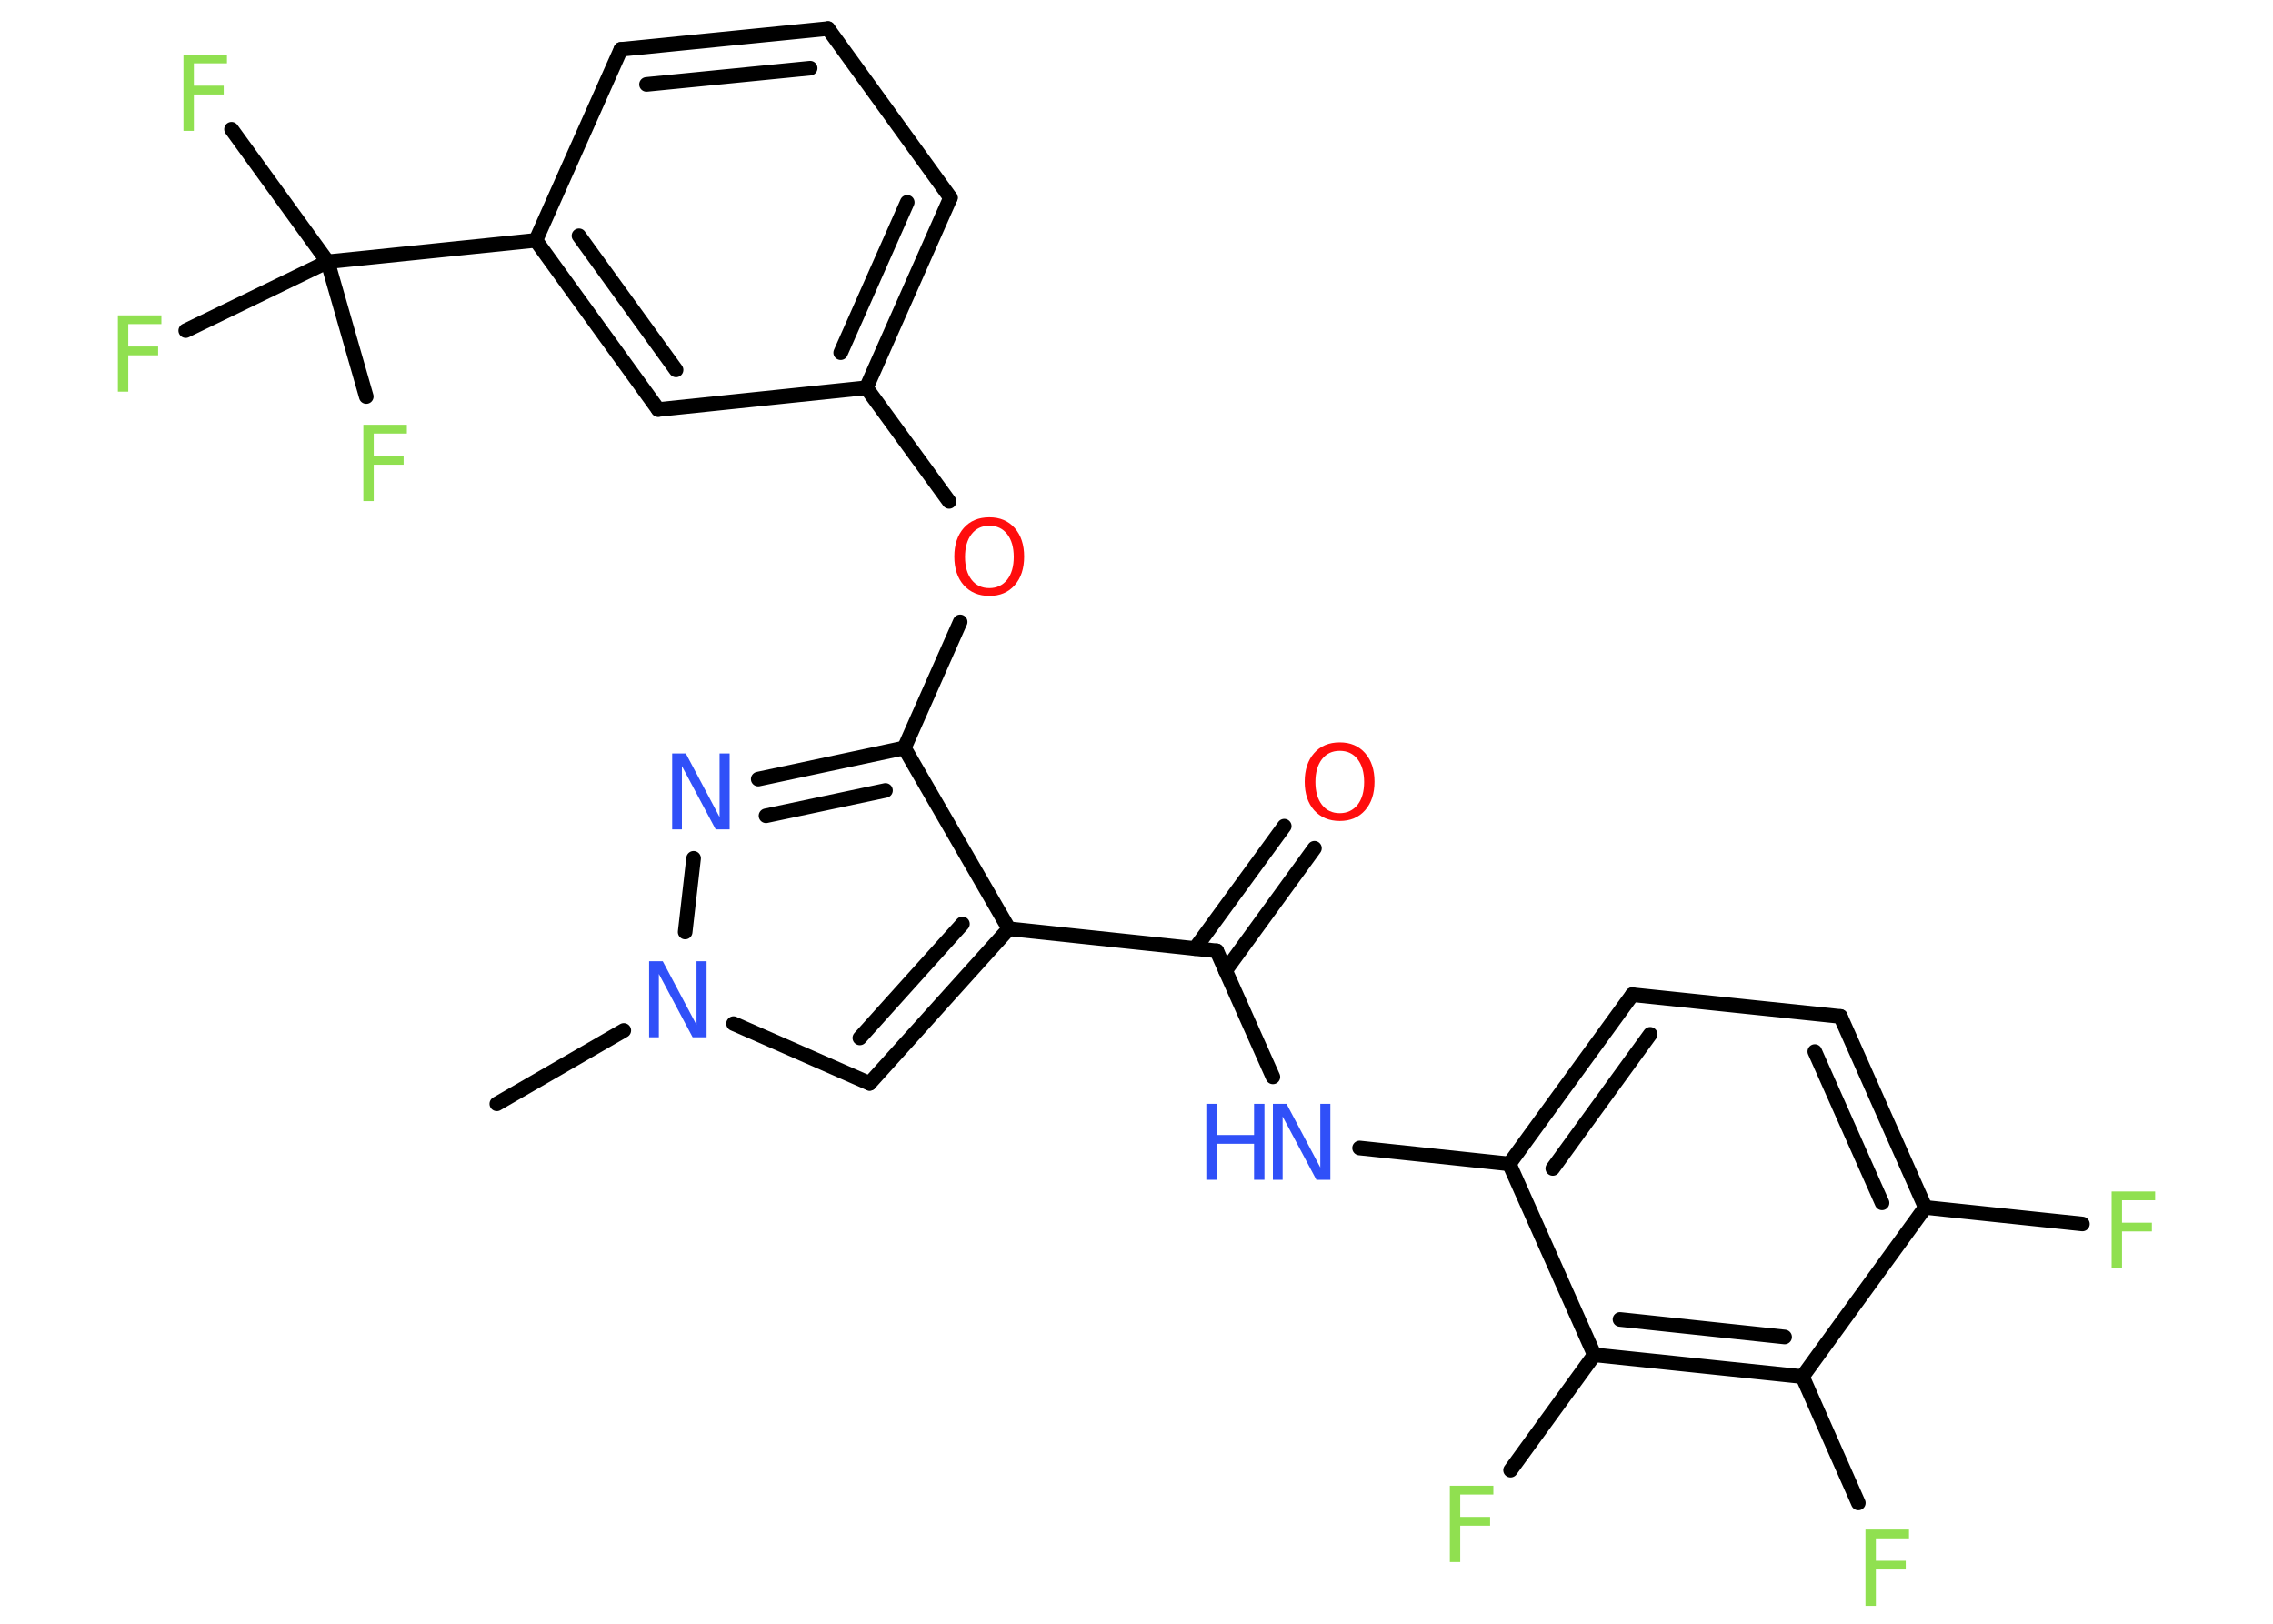 <?xml version='1.0' encoding='UTF-8'?>
<!DOCTYPE svg PUBLIC "-//W3C//DTD SVG 1.1//EN" "http://www.w3.org/Graphics/SVG/1.1/DTD/svg11.dtd">
<svg version='1.2' xmlns='http://www.w3.org/2000/svg' xmlns:xlink='http://www.w3.org/1999/xlink' width='70.0mm' height='50.0mm' viewBox='0 0 70.0 50.0'>
  <desc>Generated by the Chemistry Development Kit (http://github.com/cdk)</desc>
  <g stroke-linecap='round' stroke-linejoin='round' stroke='#000000' stroke-width='.45' fill='#90E050'>
    <rect x='.0' y='.0' width='70.0' height='50.0' fill='#FFFFFF' stroke='none'/>
    <g id='mol1' class='mol'>
      <line id='mol1bnd1' class='bond' x1='15.3' y1='33.99' x2='19.21' y2='31.73'/>
      <line id='mol1bnd2' class='bond' x1='22.59' y1='31.52' x2='26.78' y2='33.36'/>
      <g id='mol1bnd3' class='bond'>
        <line x1='26.78' y1='33.36' x2='31.07' y2='28.6'/>
        <line x1='26.48' y1='31.96' x2='29.64' y2='28.45'/>
      </g>
      <line id='mol1bnd4' class='bond' x1='31.07' y1='28.6' x2='37.47' y2='29.28'/>
      <g id='mol1bnd5' class='bond'>
        <line x1='36.8' y1='29.21' x2='39.55' y2='25.44'/>
        <line x1='37.74' y1='29.89' x2='40.48' y2='26.12'/>
      </g>
      <line id='mol1bnd6' class='bond' x1='37.47' y1='29.28' x2='39.2' y2='33.16'/>
      <line id='mol1bnd7' class='bond' x1='41.87' y1='35.35' x2='46.48' y2='35.84'/>
      <g id='mol1bnd8' class='bond'>
        <line x1='50.27' y1='30.63' x2='46.48' y2='35.84'/>
        <line x1='50.82' y1='31.85' x2='47.82' y2='35.98'/>
      </g>
      <line id='mol1bnd9' class='bond' x1='50.27' y1='30.63' x2='56.68' y2='31.3'/>
      <g id='mol1bnd10' class='bond'>
        <line x1='59.29' y1='37.18' x2='56.68' y2='31.3'/>
        <line x1='57.96' y1='37.04' x2='55.89' y2='32.38'/>
      </g>
      <line id='mol1bnd11' class='bond' x1='59.29' y1='37.18' x2='64.13' y2='37.69'/>
      <line id='mol1bnd12' class='bond' x1='59.29' y1='37.18' x2='55.51' y2='42.39'/>
      <line id='mol1bnd13' class='bond' x1='55.51' y1='42.39' x2='57.23' y2='46.28'/>
      <g id='mol1bnd14' class='bond'>
        <line x1='49.1' y1='41.72' x2='55.51' y2='42.39'/>
        <line x1='49.89' y1='40.63' x2='54.96' y2='41.17'/>
      </g>
      <line id='mol1bnd15' class='bond' x1='46.48' y1='35.84' x2='49.1' y2='41.72'/>
      <line id='mol1bnd16' class='bond' x1='49.1' y1='41.72' x2='46.52' y2='45.27'/>
      <line id='mol1bnd17' class='bond' x1='31.07' y1='28.6' x2='27.85' y2='23.03'/>
      <line id='mol1bnd18' class='bond' x1='27.85' y1='23.03' x2='29.57' y2='19.15'/>
      <line id='mol1bnd19' class='bond' x1='29.23' y1='15.44' x2='26.68' y2='11.94'/>
      <g id='mol1bnd20' class='bond'>
        <line x1='26.68' y1='11.94' x2='29.27' y2='6.09'/>
        <line x1='25.89' y1='10.86' x2='27.94' y2='6.23'/>
      </g>
      <line id='mol1bnd21' class='bond' x1='29.27' y1='6.09' x2='25.5' y2='.88'/>
      <g id='mol1bnd22' class='bond'>
        <line x1='25.5' y1='.88' x2='19.12' y2='1.52'/>
        <line x1='24.95' y1='2.1' x2='19.91' y2='2.6'/>
      </g>
      <line id='mol1bnd23' class='bond' x1='19.12' y1='1.52' x2='16.5' y2='7.4'/>
      <line id='mol1bnd24' class='bond' x1='16.5' y1='7.4' x2='10.09' y2='8.06'/>
      <line id='mol1bnd25' class='bond' x1='10.09' y1='8.06' x2='7.13' y2='3.98'/>
      <line id='mol1bnd26' class='bond' x1='10.09' y1='8.06' x2='5.72' y2='10.18'/>
      <line id='mol1bnd27' class='bond' x1='10.09' y1='8.06' x2='11.28' y2='12.21'/>
      <g id='mol1bnd28' class='bond'>
        <line x1='16.5' y1='7.4' x2='20.27' y2='12.61'/>
        <line x1='17.83' y1='7.26' x2='20.82' y2='11.39'/>
      </g>
      <line id='mol1bnd29' class='bond' x1='26.68' y1='11.94' x2='20.27' y2='12.61'/>
      <g id='mol1bnd30' class='bond'>
        <line x1='27.85' y1='23.03' x2='23.35' y2='23.99'/>
        <line x1='27.27' y1='24.34' x2='23.59' y2='25.12'/>
      </g>
      <line id='mol1bnd31' class='bond' x1='21.1' y1='28.7' x2='21.36' y2='26.43'/>
      <path id='mol1atm2' class='atom' d='M19.99 29.6h.42l1.04 1.96v-1.96h.31v2.34h-.43l-1.04 -1.95v1.95h-.3v-2.34z' stroke='none' fill='#3050F8'/>
      <path id='mol1atm6' class='atom' d='M41.26 23.12q-.35 .0 -.55 .26q-.2 .26 -.2 .7q.0 .44 .2 .7q.2 .26 .55 .26q.34 .0 .55 -.26q.2 -.26 .2 -.7q.0 -.44 -.2 -.7q-.2 -.26 -.55 -.26zM41.26 22.86q.49 .0 .78 .33q.29 .33 .29 .88q.0 .55 -.29 .88q-.29 .33 -.78 .33q-.49 .0 -.79 -.33q-.29 -.33 -.29 -.88q.0 -.55 .29 -.88q.29 -.33 .79 -.33z' stroke='none' fill='#FF0D0D'/>
      <g id='mol1atm7' class='atom'>
        <path d='M39.2 33.99h.42l1.04 1.96v-1.96h.31v2.34h-.43l-1.04 -1.95v1.95h-.3v-2.34z' stroke='none' fill='#3050F8'/>
        <path d='M37.15 33.99h.32v.96h1.15v-.96h.32v2.34h-.32v-1.11h-1.15v1.11h-.32v-2.34z' stroke='none' fill='#3050F8'/>
      </g>
      <path id='mol1atm12' class='atom' d='M65.03 36.69h1.34v.27h-1.02v.69h.92v.27h-.92v1.12h-.32v-2.34z' stroke='none'/>
      <path id='mol1atm14' class='atom' d='M57.45 47.1h1.34v.27h-1.02v.69h.92v.27h-.92v1.12h-.32v-2.34z' stroke='none'/>
      <path id='mol1atm16' class='atom' d='M44.65 45.75h1.34v.27h-1.02v.69h.92v.27h-.92v1.12h-.32v-2.34z' stroke='none'/>
      <path id='mol1atm18' class='atom' d='M30.47 16.19q-.35 .0 -.55 .26q-.2 .26 -.2 .7q.0 .44 .2 .7q.2 .26 .55 .26q.34 .0 .55 -.26q.2 -.26 .2 -.7q.0 -.44 -.2 -.7q-.2 -.26 -.55 -.26zM30.47 15.93q.49 .0 .78 .33q.29 .33 .29 .88q.0 .55 -.29 .88q-.29 .33 -.78 .33q-.49 .0 -.79 -.33q-.29 -.33 -.29 -.88q.0 -.55 .29 -.88q.29 -.33 .79 -.33z' stroke='none' fill='#FF0D0D'/>
      <path id='mol1atm25' class='atom' d='M5.65 1.68h1.34v.27h-1.02v.69h.92v.27h-.92v1.12h-.32v-2.34z' stroke='none'/>
      <path id='mol1atm26' class='atom' d='M3.63 9.71h1.34v.27h-1.02v.69h.92v.27h-.92v1.12h-.32v-2.34z' stroke='none'/>
      <path id='mol1atm27' class='atom' d='M11.19 13.08h1.34v.27h-1.02v.69h.92v.27h-.92v1.12h-.32v-2.34z' stroke='none'/>
      <path id='mol1atm29' class='atom' d='M20.7 23.2h.42l1.04 1.96v-1.96h.31v2.34h-.43l-1.04 -1.95v1.95h-.3v-2.34z' stroke='none' fill='#3050F8'/>
    </g>
  </g>
</svg>
